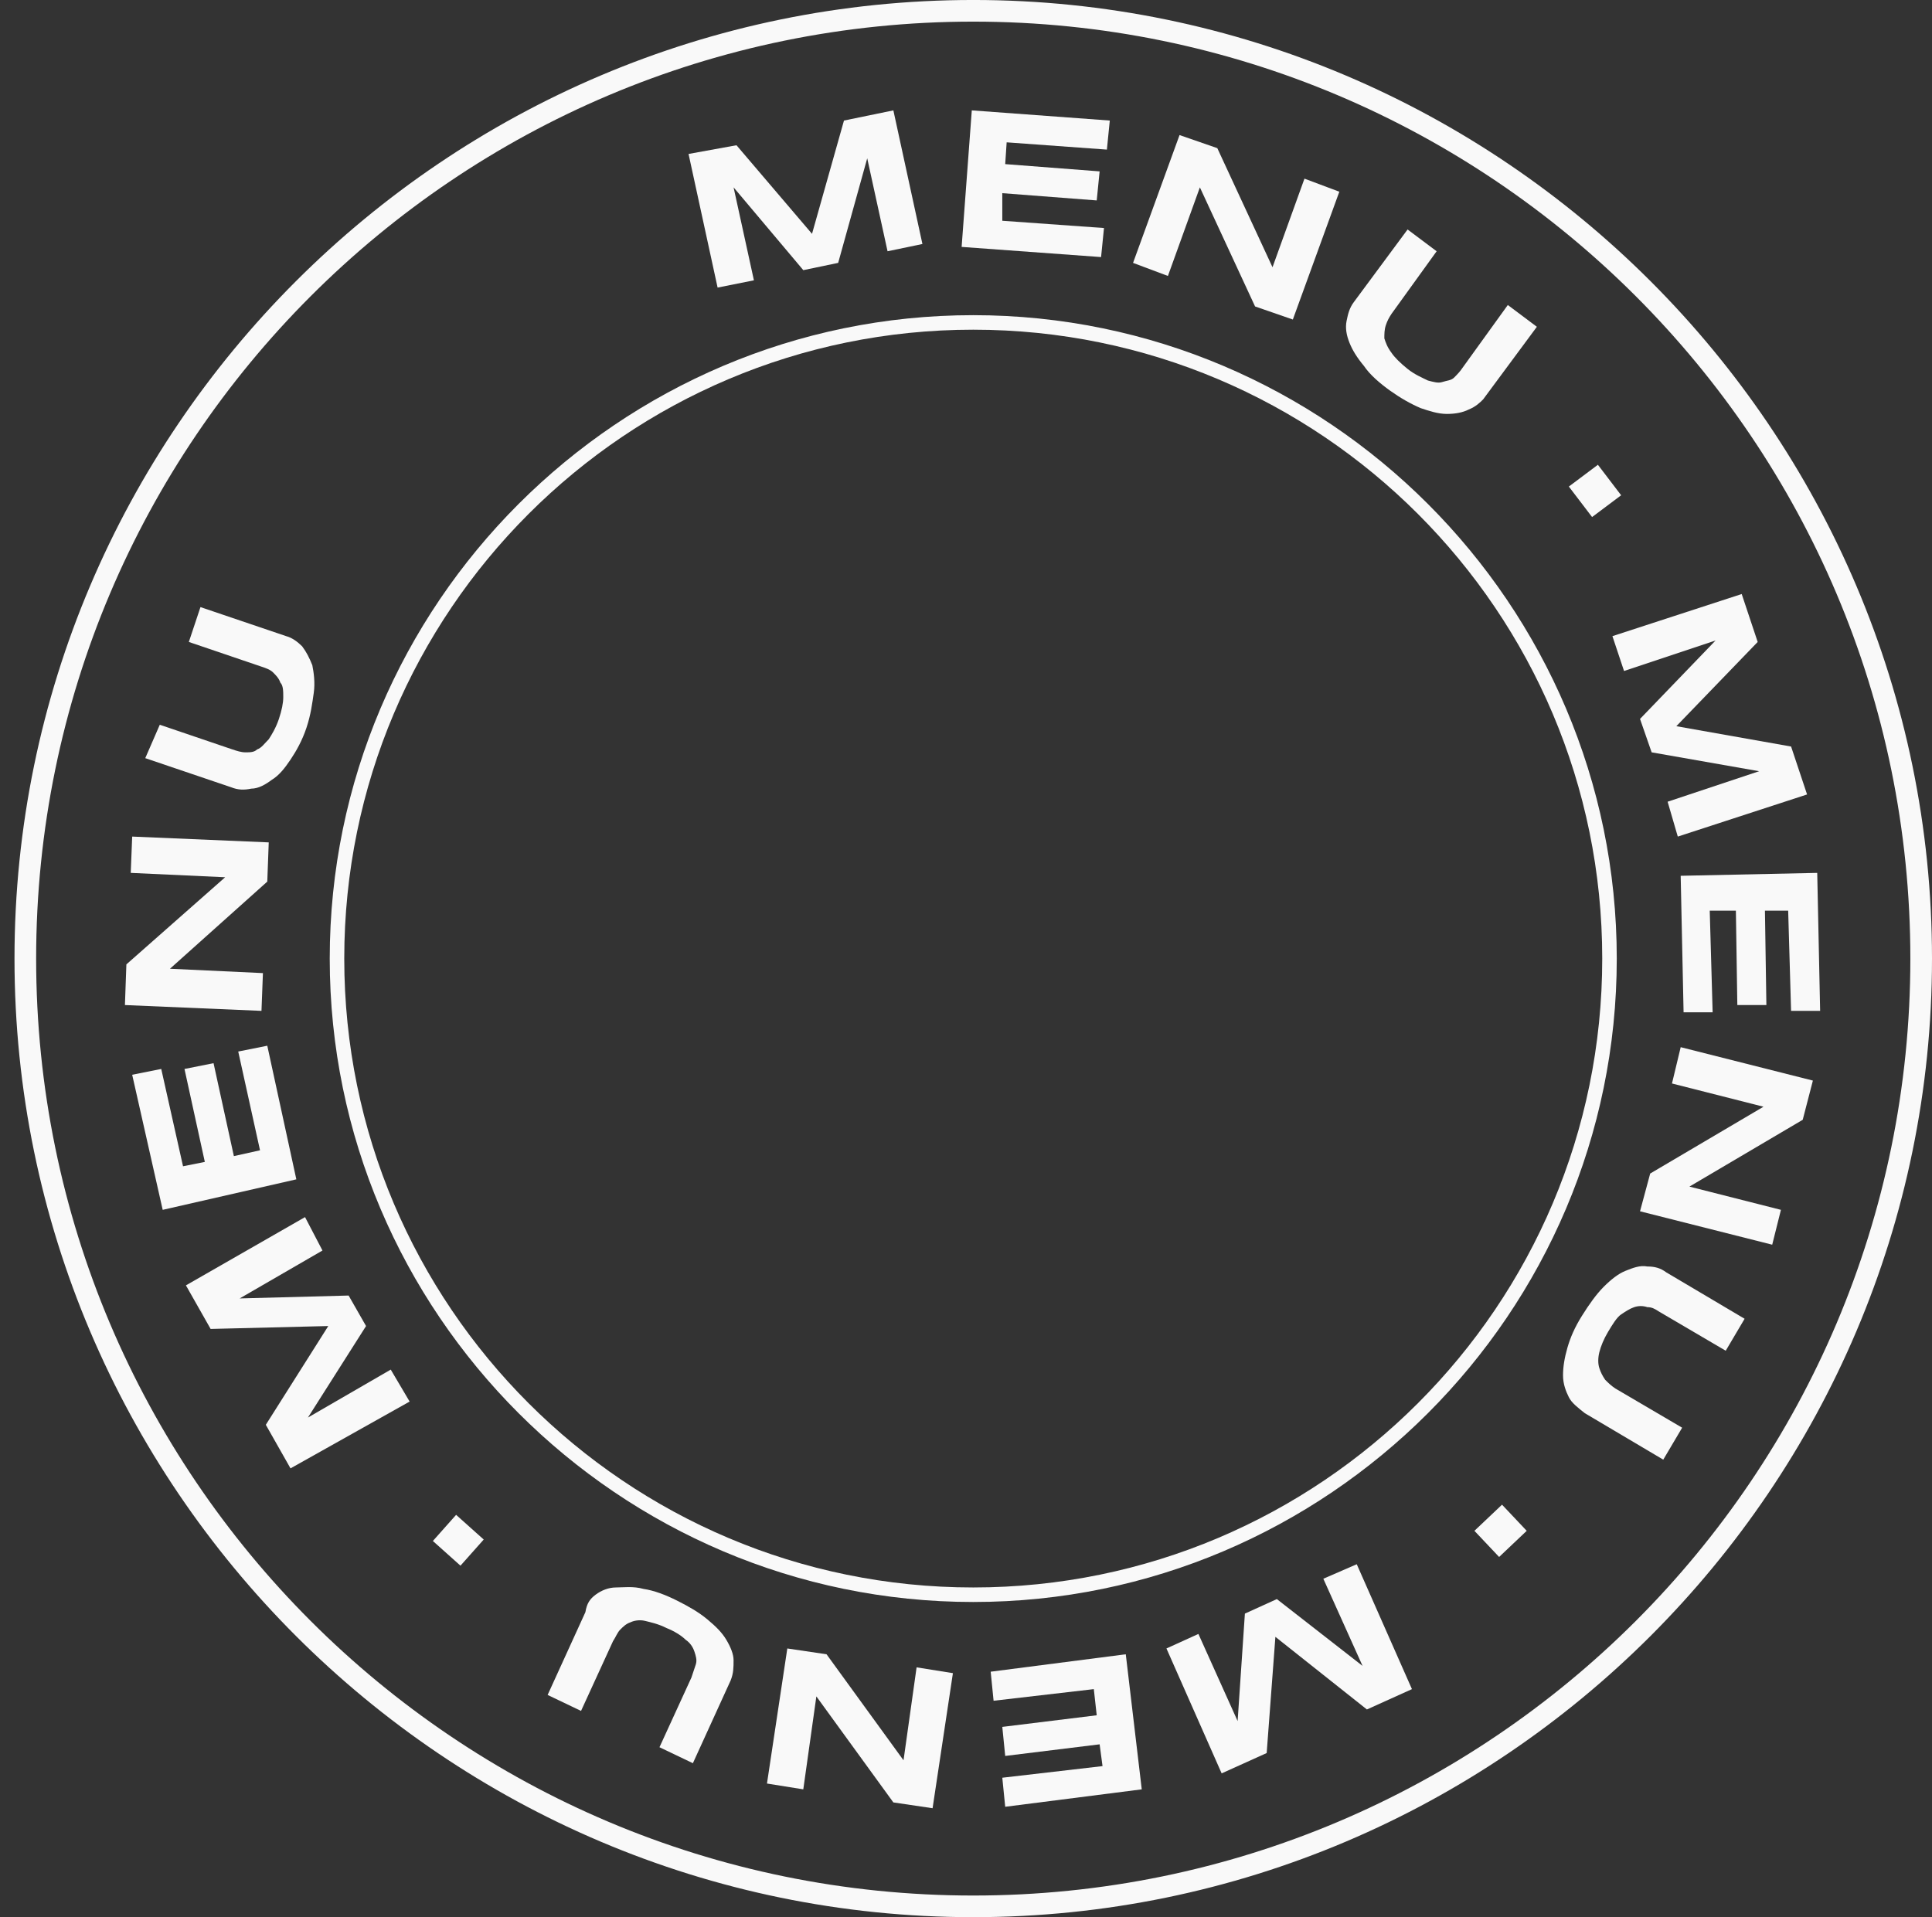 <svg width="133" height="132" viewBox="0 0 133 132" fill="none" xmlns="http://www.w3.org/2000/svg">
<rect x="0" y="0" width="133" height="132" fill="#333333" stroke="none"/>
<path d="M61.1 17.3L59.7 10.9L57.7 18.1L55.3 18.6L50.5 12.9L51.9 19.3L49.4 19.8L47.4 10.6L50.7 10L55.9 16.1L58.1 8.3L61.5 7.6L63.5 16.8L61.1 17.3Z" fill="#F9F9F9"/>
<path d="M66.199 17L66.899 7.6L76.399 8.3L76.199 10.3L69.299 9.8L69.199 11.3L75.699 11.8L75.499 13.8L68.999 13.3V15.2L75.999 15.7L75.799 17.7L66.199 17Z" fill="#F9F9F9"/>
<path d="M86.4 21.1L82.6 12.9L80.4 19L78 18.1L81.2 9.3L83.8 10.2L87.6 18.4L89.8 12.3L92.2 13.2L89 22L86.4 21.1Z" fill="#F9F9F9"/>
<path d="M101.099 28.2C100.699 28.4 100.199 28.5 99.599 28.5C98.999 28.5 98.399 28.3 97.799 28.1C97.099 27.8 96.399 27.4 95.699 26.9C94.999 26.4 94.299 25.8 93.899 25.2C93.399 24.6 93.099 24.1 92.899 23.6C92.699 23.1 92.599 22.6 92.699 22.1C92.799 21.6 92.899 21.2 93.199 20.8L96.899 15.8L98.899 17.3L95.799 21.6C95.599 21.9 95.499 22.1 95.399 22.4C95.299 22.7 95.299 23 95.299 23.3C95.399 23.6 95.499 23.9 95.799 24.3C95.999 24.6 96.399 25 96.899 25.4C97.399 25.8 97.899 26 98.299 26.2C98.699 26.3 98.999 26.4 99.299 26.3C99.599 26.2 99.899 26.2 100.099 26C100.299 25.8 100.499 25.6 100.699 25.3L103.799 21L105.799 22.5L102.099 27.5C101.899 27.7 101.599 28 101.099 28.2Z" fill="#F9F9F9"/>
<path d="M108 33.5L110 32L111.6 34.1L109.6 35.6L108 33.5Z" fill="#F9F9F9"/>
<path d="M114.8 55.2L121.1 53.1L113.7 51.8L112.9 49.5L118.1 44.1L111.8 46.2L111 43.8L119.9 40.9L121 44.2L115.4 50L123.3 51.4L124.4 54.7L115.5 57.6L114.8 55.2Z" fill="#F9F9F9"/>
<path d="M115.699 60.3L125.099 60.1L125.299 69.6H123.299L123.099 62.7H121.499L121.599 69.2H119.599L119.499 62.7H117.699L117.899 69.7H115.899L115.699 60.3Z" fill="#F9F9F9"/>
<path d="M113.6 80.8L121.4 76.2L115.1 74.6L115.7 72.1L124.8 74.4L124.1 77.1L116.3 81.7L122.6 83.3L122 85.7L112.9 83.4L113.6 80.8Z" fill="#F9F9F9"/>
<path d="M108 96.2C107.8 95.8 107.6 95.3 107.6 94.7C107.6 94.1 107.7 93.5 107.9 92.8C108.1 92.1 108.4 91.4 108.9 90.6C109.4 89.8 109.9 89.1 110.4 88.6C110.9 88.1 111.4 87.7 111.9 87.5C112.4 87.3 112.9 87.1 113.4 87.2C113.9 87.2 114.3 87.3 114.7 87.6L120.1 90.8L118.8 93L114.2 90.3C113.9 90.1 113.7 90 113.4 90C113.1 89.9 112.8 89.9 112.5 90C112.2 90.1 111.9 90.3 111.6 90.5C111.3 90.7 111 91.2 110.7 91.7C110.4 92.2 110.2 92.7 110.1 93.1C110 93.5 110 93.9 110.1 94.2C110.2 94.5 110.3 94.7 110.5 95C110.7 95.2 110.9 95.4 111.2 95.6L115.8 98.3L114.5 100.5L109.1 97.3C108.6 96.9 108.2 96.6 108 96.2Z" fill="#F9F9F9"/>
<path d="M103.4 103.6L105.1 105.4L103.2 107.2L101.5 105.4L103.4 103.6Z" fill="#F9F9F9"/>
<path d="M82.499 112.5L85.199 118.5L85.699 111.1L87.899 110.1L93.799 114.7L91.099 108.7L93.399 107.7L97.199 116.3L94.099 117.7L87.799 112.7L87.199 120.7L84.099 122.1L80.299 113.5L82.499 112.5Z" fill="#F9F9F9"/>
<path d="M77.499 113.9L78.599 123.2L69.199 124.4L68.999 122.4L75.899 121.6L75.699 120.1L69.199 120.9L68.999 118.9L75.499 118.1L75.299 116.3L68.399 117.1L68.199 115.1L77.499 113.9Z" fill="#F9F9F9"/>
<path d="M56.899 113.9L62.199 121.2L63.099 114.8L65.599 115.2L64.199 124.5L61.499 124.1L56.199 116.8L55.299 123.2L52.799 122.8L54.199 113.5L56.899 113.9Z" fill="#F9F9F9"/>
<path d="M40.999 109.8C41.399 109.5 41.899 109.3 42.399 109.3C42.899 109.3 43.599 109.2 44.299 109.4C44.999 109.5 45.799 109.8 46.599 110.2C47.399 110.6 48.099 111 48.699 111.5C49.299 112 49.699 112.4 49.999 112.9C50.299 113.4 50.499 113.9 50.499 114.3C50.499 114.8 50.499 115.2 50.299 115.7L47.699 121.4L45.399 120.3L47.599 115.5C47.699 115.2 47.799 114.9 47.899 114.6C47.999 114.3 47.899 114 47.799 113.7C47.699 113.4 47.499 113.1 47.199 112.9C46.899 112.6 46.399 112.3 45.899 112.1C45.299 111.8 44.799 111.7 44.399 111.6C43.999 111.5 43.599 111.6 43.399 111.7C43.099 111.8 42.899 112 42.699 112.2C42.499 112.4 42.399 112.7 42.199 113L39.999 117.8L37.699 116.7L40.299 111C40.399 110.4 40.599 110.1 40.999 109.8Z" fill="#F9F9F9"/>
<path d="M33.299 106L31.699 107.8L29.799 106.1L31.399 104.3L33.299 106Z" fill="#F9F9F9"/>
<path d="M22.199 86.1L16.499 89.4L23.999 89.2L25.199 91.3L21.199 97.6L26.899 94.3L28.199 96.5L19.999 101.1L18.299 98.1L22.599 91.3L14.499 91.5L12.799 88.5L20.999 83.8L22.199 86.1Z" fill="#F9F9F9"/>
<path d="M20.4 81.2L11.2 83.3L9.1 74L11.1 73.6L12.6 80.3L14.1 80L12.7 73.6L14.7 73.2L16.1 79.6L17.9 79.2L16.4 72.4L18.4 72L20.4 81.2Z" fill="#F9F9F9"/>
<path d="M18.4 60.7L11.7 66.7L18.1 67L18 69.6L8.6 69.2L8.7 66.4L15.5 60.4L9 60.1L9.1 57.6L18.5 58L18.4 60.7Z" fill="#F9F9F9"/>
<path d="M20.8 44.5C21.1 44.9 21.3 45.3 21.5 45.8C21.6 46.3 21.7 47 21.6 47.7C21.5 48.4 21.4 49.2 21.1 50.1C20.8 51 20.4 51.7 20 52.3C19.6 52.9 19.2 53.4 18.7 53.7C18.3 54 17.8 54.3 17.3 54.3C16.8 54.4 16.4 54.4 15.9 54.2L10 52.2L11 49.9L16 51.6C16.3 51.7 16.6 51.8 16.9 51.8C17.2 51.8 17.5 51.8 17.7 51.6C18 51.5 18.2 51.2 18.5 50.9C18.7 50.6 19 50.1 19.2 49.5C19.4 48.9 19.5 48.4 19.5 48C19.5 47.6 19.5 47.2 19.3 47C19.2 46.7 19 46.5 18.8 46.3C18.6 46.1 18.3 46 18 45.9L13 44.2L13.8 41.8L19.7 43.8C20.1 43.9 20.5 44.2 20.8 44.5Z" fill="#F9F9F9"/>
<path d="M66.999 110.3C42.599 110.3 22.699 90.4 22.699 66C22.699 41.6 42.599 21.7 66.999 21.7C91.399 21.7 111.299 41.6 111.299 66C111.299 90.4 91.399 110.3 66.999 110.3ZM66.999 22.7C43.099 22.7 23.699 42.1 23.699 66C23.699 89.9 43.099 109.3 66.999 109.3C90.899 109.3 110.299 89.9 110.299 66C110.299 42.1 90.899 22.7 66.999 22.7Z" fill="#F9F9F9"/>
<path d="M66.999 132.001C30.646 132.001 0.998 102.353 0.998 66C0.998 29.647 30.646 -0.001 66.999 -0.001C103.351 -0.001 133 29.647 133 66C133 102.353 103.351 132.001 66.999 132.001ZM66.999 1.489C31.391 1.489 2.488 30.392 2.488 66C2.488 101.608 31.391 130.511 66.999 130.511C102.606 130.511 131.51 101.608 131.51 66C131.51 30.392 102.606 1.489 66.999 1.489Z" fill="#F9F9F9"/>
</svg>
